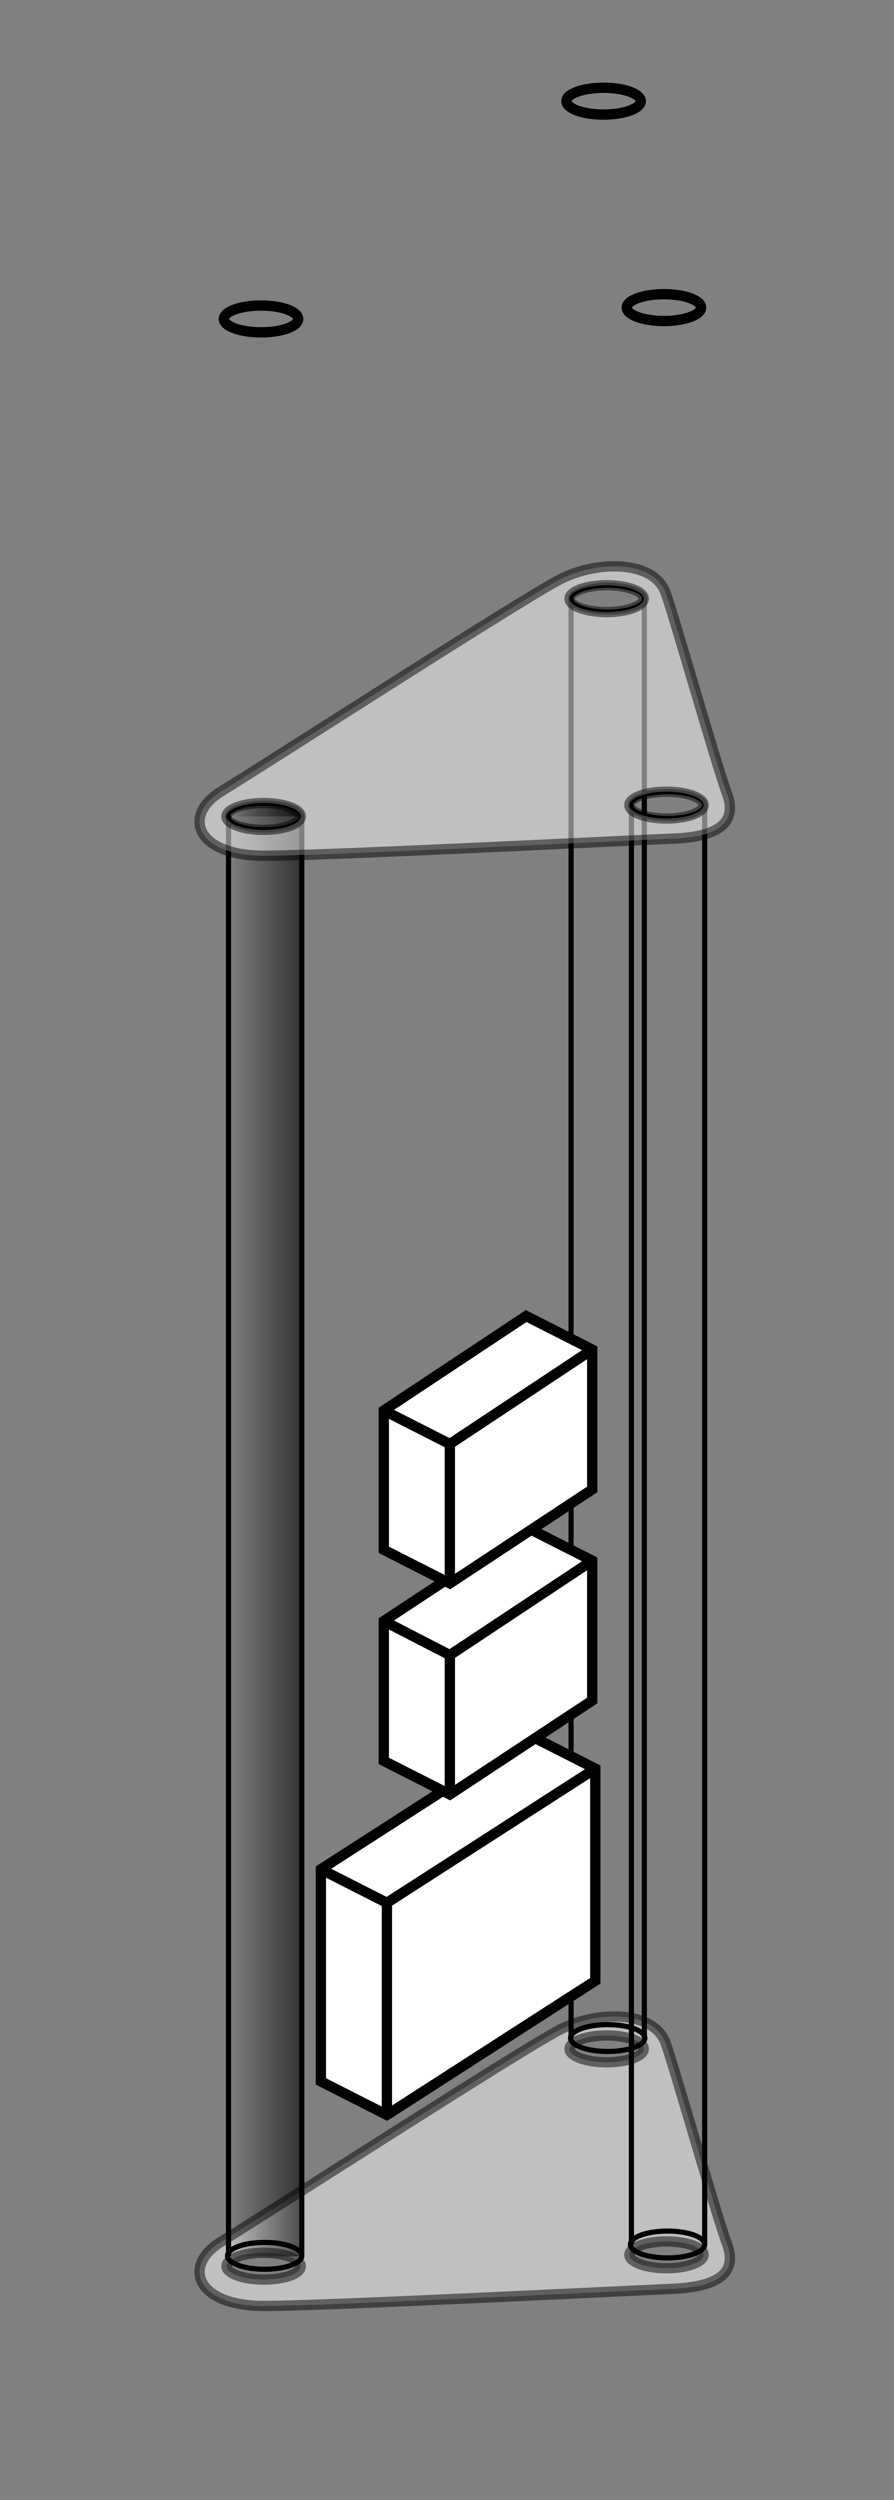 <?xml version="1.0" encoding="utf-8"?>
<!-- Generator: Adobe Illustrator 20.1.0, SVG Export Plug-In . SVG Version: 6.00 Build 0)  -->
<svg version="1.1" id="Capa_1" xmlns="http://www.w3.org/2000/svg" xmlns:xlink="http://www.w3.org/1999/xlink" x="0px" y="0px"
	 viewBox="0 0 173.3 484.4" style="enable-background:new 0 0 173.3 484.4;" xml:space="preserve">
<rect x="0" y="0" width="173.3" height="484.4" fill="#808080" stroke="none"/>
<style type="text/css">
	.st0{opacity:0.5;fill:#FFFFFF;stroke:#000000;stroke-width:2;stroke-miterlimit:10;}
	.st1{fill:none;stroke:#000000;stroke-miterlimit:10;}
	.st2{fill:url(#SVGID_1_);stroke:#000000;stroke-miterlimit:10;}
	.st3{fill:url(#SVGID_2_);}
	.st4{fill:none;stroke:#000000;stroke-width:2;stroke-miterlimit:10;}
	.st5{fill:#FFFFFF;stroke:#000000;stroke-width:2;stroke-miterlimit:10;}
	.st6{fill:url(#SVGID_3_);}
</style>
<path class="st0" d="M140.9,434.7c-1.9-5-10.4-34.9-11.9-38.9c-2.4-6.4-13.6-6.2-20.7-2.4c-7.8,4.1-54.8,34.4-65.5,41
	c-7.4,4.6-4.8,12.1,7.6,12.4c8.7,0.2,72.4-3,79.8-3.3C137,443.2,143.5,441.6,140.9,434.7z M51.1,441.7c-4,0-7.2-1.2-7.2-2.6
	c0-1.4,3.2-2.6,7.2-2.6s7.2,1.2,7.2,2.6C58.3,440.6,55.1,441.7,51.1,441.7z M110.4,397c0-1.4,3.2-2.6,7.2-2.6s7.2,1.2,7.2,2.6
	c0,1.4-3.2,2.6-7.2,2.6S110.4,398.4,110.4,397z M129.2,439.5c-4,0-7.2-1.2-7.2-2.6s3.2-2.6,7.2-2.6s7.2,1.2,7.2,2.6
	S133.2,439.5,129.2,439.5z"/>
<g>
	<line class="st1" x1="44.3" y1="437.1" x2="44.3" y2="158.1"/>
	<linearGradient id="SVGID_1_" gradientUnits="userSpaceOnUse" x1="58.482" y1="297.564" x2="58.482" y2="297.564">
		<stop  offset="0" style="stop-color:#FFFFFF"/>
		<stop  offset="1" style="stop-color:#000000"/>
	</linearGradient>
	<line class="st2" x1="58.5" y1="158.1" x2="58.5" y2="437.1"/>
	<ellipse class="st1" cx="51.3" cy="158.2" rx="7.2" ry="2.6"/>
	<ellipse class="st1" cx="51.3" cy="437.1" rx="7.2" ry="2.6"/>
</g>
<linearGradient id="SVGID_2_" gradientUnits="userSpaceOnUse" x1="44.288" y1="296.423" x2="58.482" y2="296.423">
	<stop  offset="0" style="stop-color:#000000;stop-opacity:0"/>
	<stop  offset="1" style="stop-color:#000000;stop-opacity:0.6"/>
</linearGradient>
<path class="st3" d="M44.3,437.2v-279c0,0,3-2.6,7-2.6s7.2,2.6,7.2,2.6v279H44.3z"/>
<g>
	<line class="st1" x1="110.7" y1="394.9" x2="110.7" y2="115.9"/>
	<line class="st1" x1="124.9" y1="115.9" x2="124.9" y2="394.9"/>
	<ellipse class="st1" cx="117.8" cy="116" rx="7.2" ry="2.6"/>
	<ellipse class="st1" cx="117.8" cy="394.9" rx="7.2" ry="2.6"/>
</g>
<g>
	<line class="st1" x1="122.4" y1="434.9" x2="122.4" y2="155.9"/>
	<line class="st1" x1="136.6" y1="155.9" x2="136.6" y2="434.9"/>
	<ellipse class="st1" cx="129.4" cy="156" rx="7.2" ry="2.6"/>
	<ellipse class="st1" cx="129.4" cy="434.9" rx="7.2" ry="2.6"/>
</g>
<g>
	<ellipse class="st4" cx="50.6" cy="61.8" rx="7.2" ry="2.6"/>
	<ellipse class="st4" cx="117" cy="19.6" rx="7.2" ry="2.6"/>
	<ellipse class="st4" cx="128.7" cy="59.6" rx="7.2" ry="2.6"/>
</g>
<path class="st0" d="M140.9,153.7c-1.9-5-10.4-34.9-11.9-38.9c-2.4-6.4-13.6-6.2-20.7-2.4c-7.8,4.1-54.8,34.4-65.5,41
	c-7.4,4.6-4.8,12.1,7.6,12.4c8.7,0.2,72.4-3,79.8-3.3C137,162.3,143.5,160.6,140.9,153.7z M51.1,160.8c-4,0-7.2-1.2-7.2-2.6
	c0-1.4,3.2-2.6,7.2-2.6s7.2,1.2,7.2,2.6C58.3,159.6,55.1,160.8,51.1,160.8z M110.4,116c0-1.4,3.2-2.6,7.2-2.6s7.2,1.2,7.2,2.6
	c0,1.4-3.2,2.6-7.2,2.6S110.4,117.4,110.4,116z M129.2,158.6c-4,0-7.2-1.2-7.2-2.6s3.2-2.6,7.2-2.6s7.2,1.2,7.2,2.6
	S133.2,158.6,129.2,158.6z"/>
<g>
	<g>
		<polygon class="st5" points="62.2,362.2 62.2,403.3 75,409.8 115.4,383.8 115.4,342.7 102.6,336.2 		"/>
		<polyline class="st4" points="115.4,342.7 75,368.7 75,409.8 		"/>
	</g>
	<line class="st5" x1="75" y1="368.7" x2="62.2" y2="362.2"/>
</g>
<g>
	<g>
		<polygon class="st5" points="74.4,314.1 74.4,341.2 87.2,347.7 114.8,329.5 114.8,302.4 102,295.9 		"/>
		<polyline class="st4" points="114.8,302.4 87.2,320.7 87.2,347.7 		"/>
	</g>
	<line class="st5" x1="87.2" y1="320.7" x2="74.4" y2="314.1"/>
</g>
<g>
	<g>
		<polygon class="st5" points="74.4,273.3 74.4,300.3 87.2,306.8 114.8,288.6 114.8,261.5 102,255 		"/>
		<polyline class="st4" points="114.8,261.5 87.2,279.8 87.2,306.8 		"/>
	</g>
	<line class="st5" x1="87.2" y1="279.8" x2="74.4" y2="273.3"/>
</g>
<linearGradient id="SVGID_3_" gradientUnits="userSpaceOnUse" x1="44.288" y1="156.923" x2="58.482" y2="156.923">
	<stop  offset="0" style="stop-color:#000000;stop-opacity:0"/>
	<stop  offset="1" style="stop-color:#000000;stop-opacity:0.6"/>
</linearGradient>
<path class="st6" d="M44.3,158.2c0,0,0.5-2.7,7-2.6c6.5,0.1,7.2,2.6,7.2,2.6"/>
</svg>
